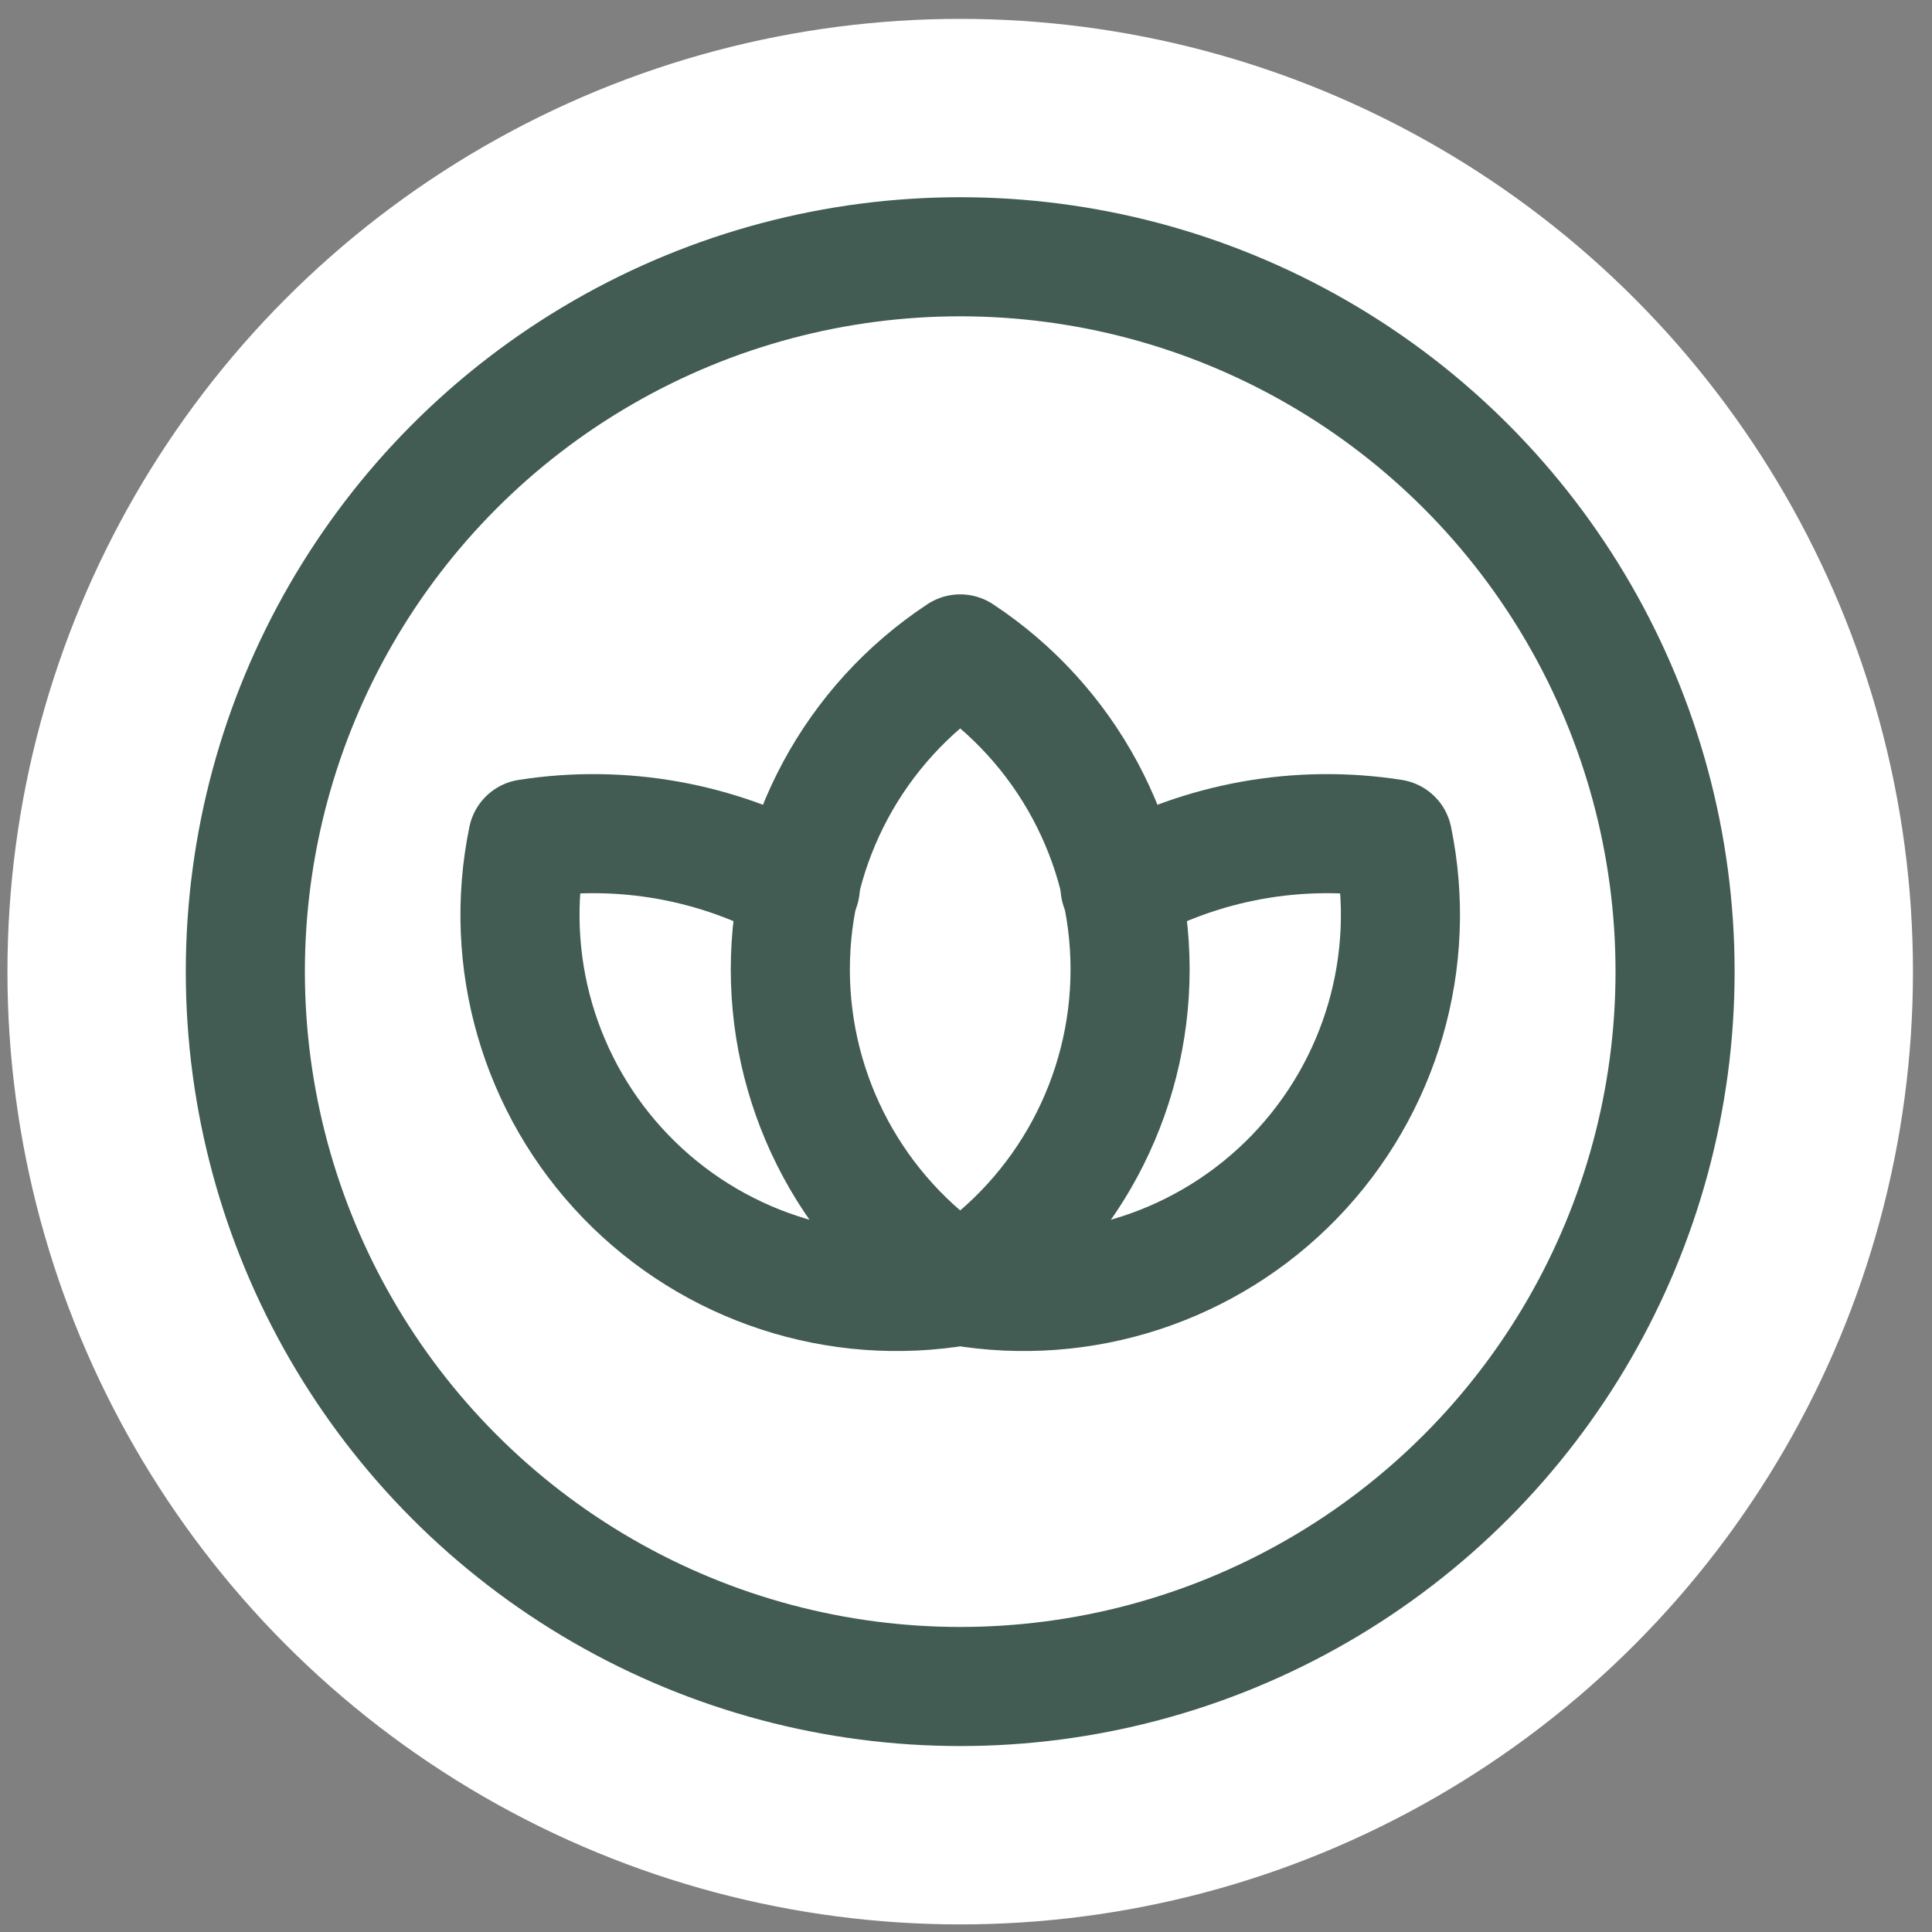 <svg width="73" height="73" viewBox="0 0 73 73" fill="none" xmlns="http://www.w3.org/2000/svg">
<rect x="0" y="0" width="73" height="73" fill="#808080" stroke="none"/>
<circle cx="36.281" cy="36.713" r="36" fill="white"/>
<path fill-rule="evenodd" clip-rule="evenodd" d="M36.281 48.551C32.274 45.909 29.862 41.43 29.862 36.63C29.862 31.83 32.274 27.351 36.281 24.708C40.289 27.351 42.7 31.83 42.7 36.63C42.7 41.43 40.289 45.909 36.281 48.551Z" stroke="#425C54" stroke-width="4.5" stroke-linecap="round" stroke-linejoin="round"/>
<path d="M42.322 33.533C45.453 31.786 49.079 31.138 52.622 31.692C53.572 36.299 52.185 41.077 48.916 44.459C45.646 47.84 40.917 49.388 36.281 48.594C31.645 49.388 26.916 47.84 23.647 44.459C20.377 41.077 18.99 36.299 19.941 31.692C23.483 31.138 27.109 31.786 30.24 33.533" stroke="#425C54" stroke-width="4.5" stroke-linecap="round" stroke-linejoin="round"/>
<circle cx="36.281" cy="36.713" r="27.011" stroke="#425C54" stroke-width="4.5" stroke-linecap="round" stroke-linejoin="round"/>
</svg>
